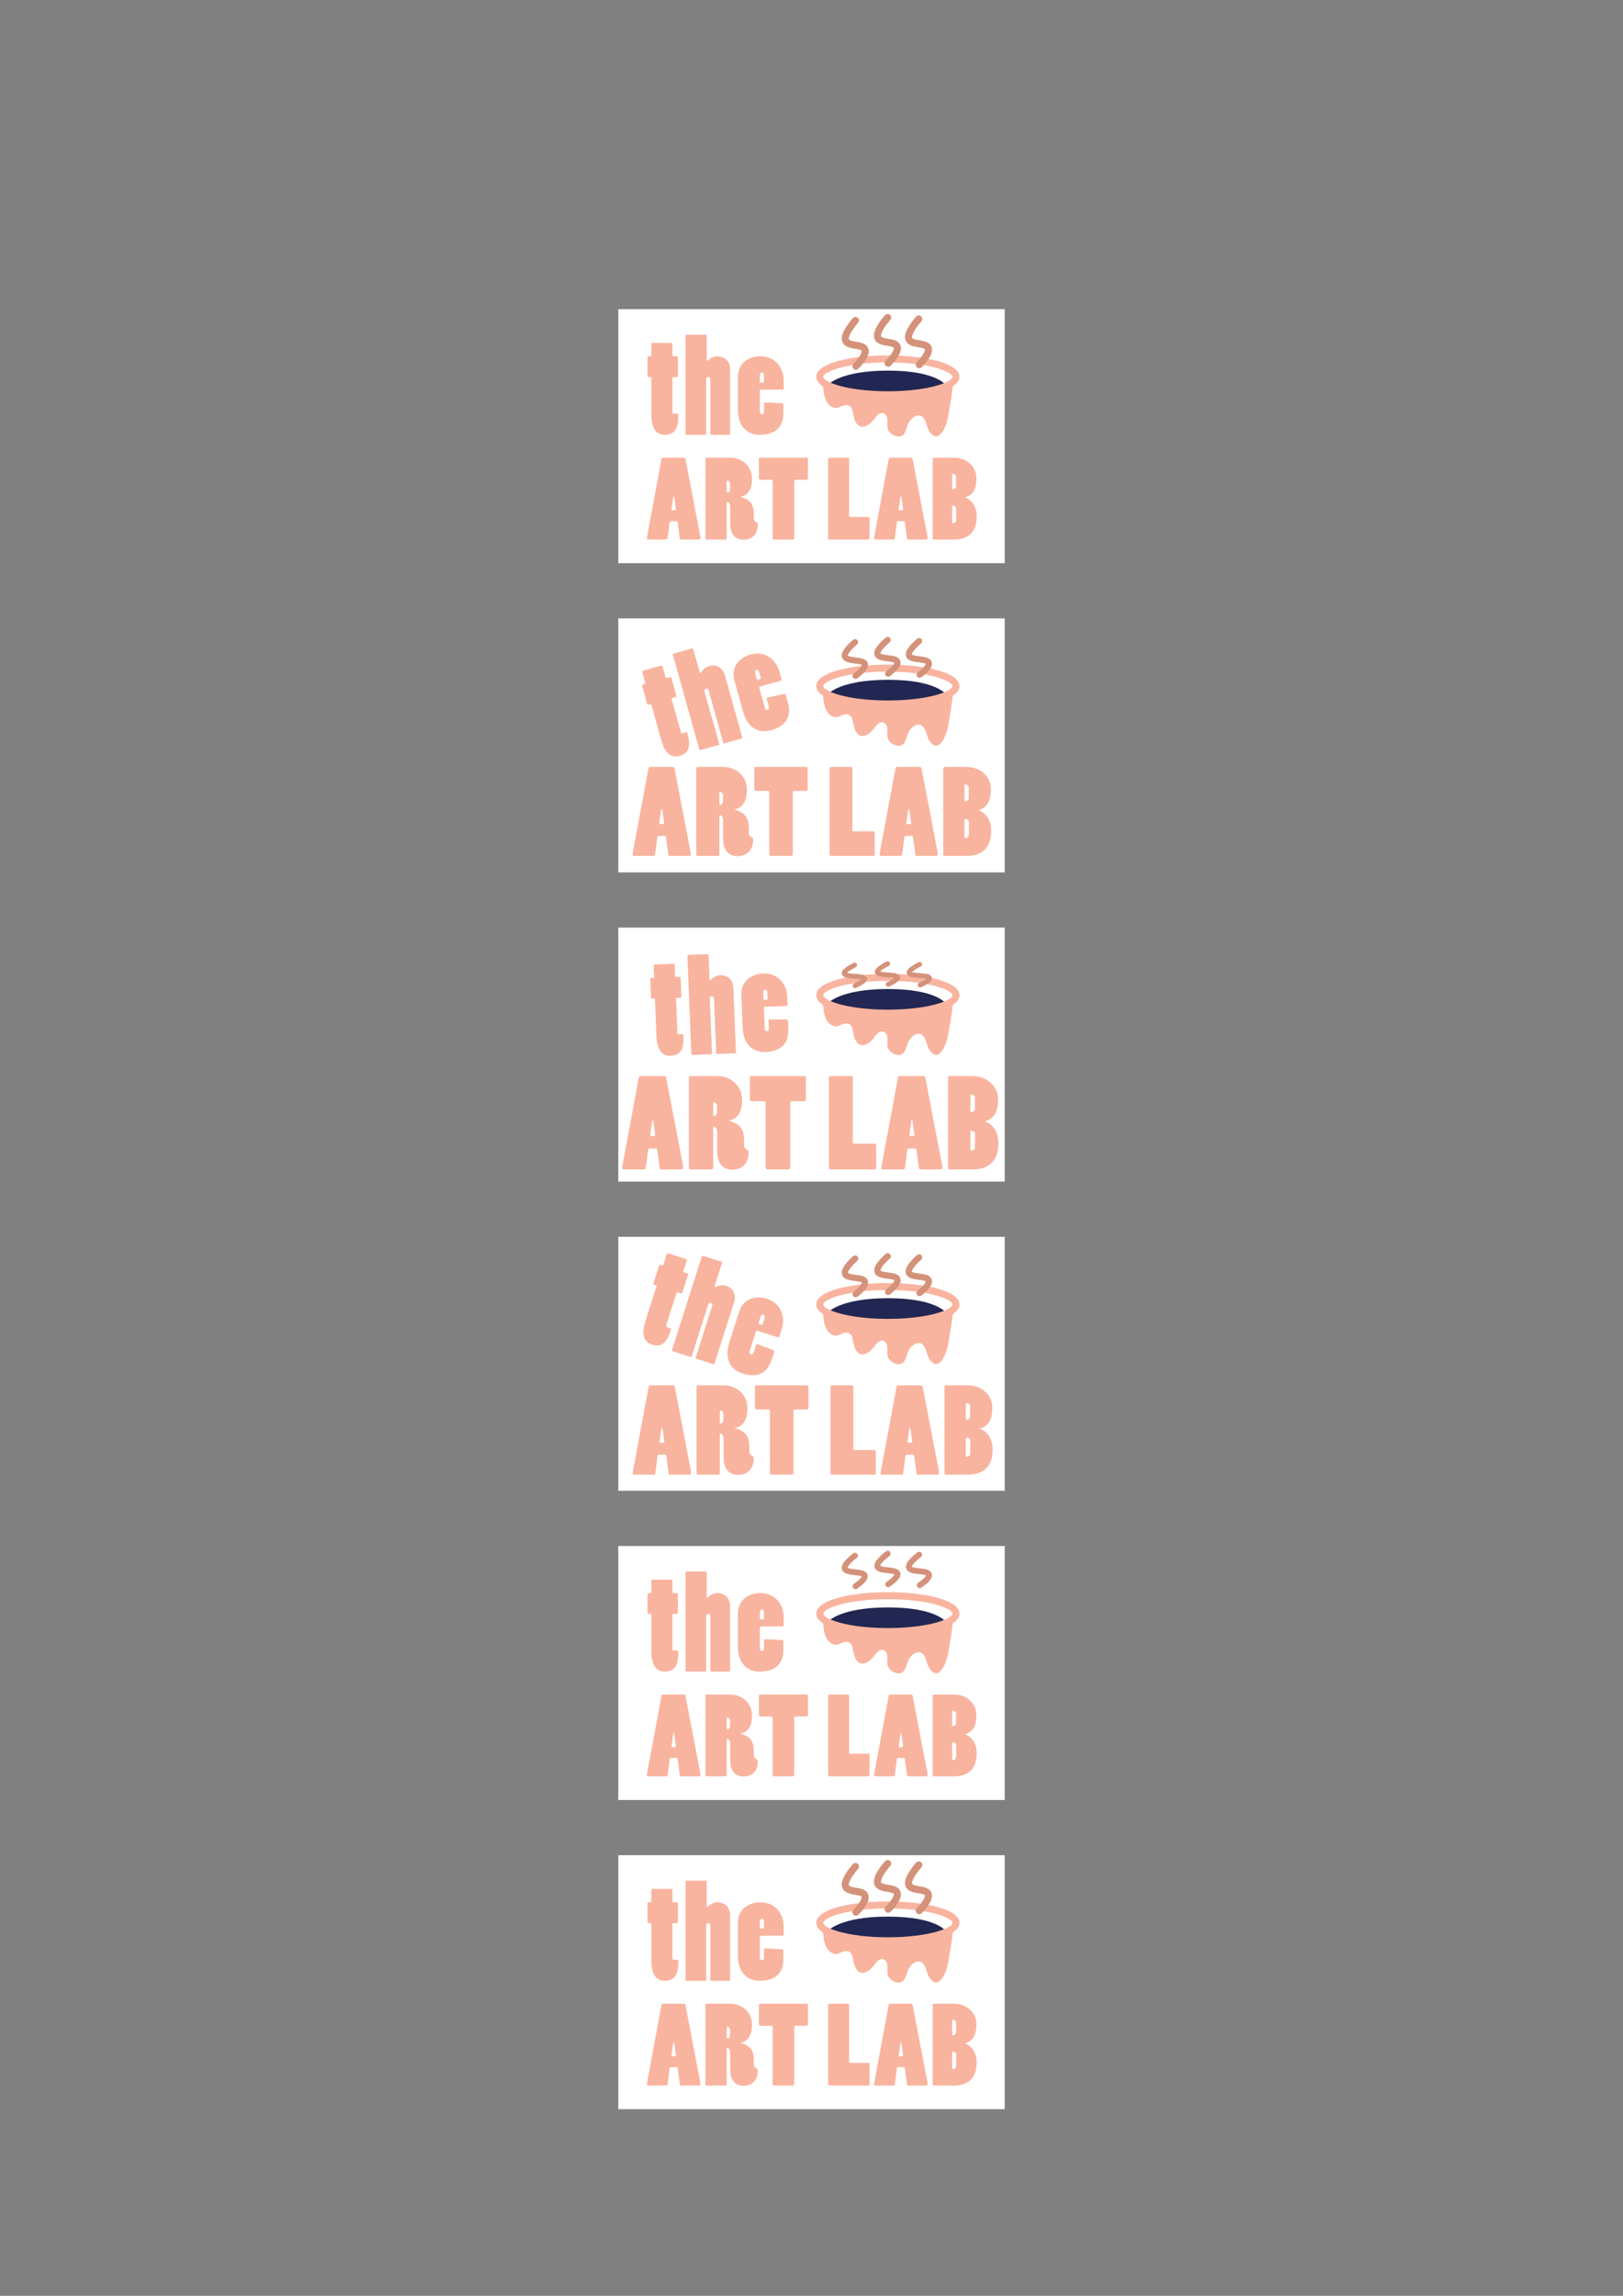 <?xml version="1.0" encoding="UTF-8" standalone="no"?>
<!-- Created with Inkscape (http://www.inkscape.org/) -->

<svg
   width="210mm"
   height="297mm"
   viewBox="0 0 210 297"
   version="1.1"
   id="svg656"
   inkscape:version="1.2.2 (b0a8486541, 2022-12-01)"
   sodipodi:docname="theartlab_ani.svg"
   xmlns:inkscape="http://www.inkscape.org/namespaces/inkscape"
   xmlns:sodipodi="http://sodipodi.sourceforge.net/DTD/sodipodi-0.dtd"
   xmlns="http://www.w3.org/2000/svg"
   xmlns:svg="http://www.w3.org/2000/svg">
  <rect x="0" y="0" width="210" height="297" fill="#808080" stroke="none"/>
  <sodipodi:namedview
     id="namedview658"
     pagecolor="#505050"
     bordercolor="#ffffff"
     borderopacity="1"
     inkscape:showpageshadow="0"
     inkscape:pageopacity="0"
     inkscape:pagecheckerboard="true"
     inkscape:deskcolor="#505050"
     inkscape:document-units="mm"
     showgrid="false"
     showborder="true"
     inkscape:zoom="0.70710678"
     inkscape:cx="250.3158"
     inkscape:cy="689.42911"
     inkscape:window-width="1720"
     inkscape:window-height="860"
     inkscape:window-x="100"
     inkscape:window-y="120"
     inkscape:window-maximized="1"
     inkscape:current-layer="layer1" />
  <defs
     id="defs653" />
  <g
     inkscape:label="Layer 1"
     inkscape:groupmode="layer"
     id="layer1">
    <rect
       style="fill:#ffffff;fill-opacity:1;stroke:none;stroke-width:0.685;stroke-dasharray:none;stroke-opacity:1"
       id="rect814"
       width="50"
       height="32.857"
       x="80"
       y="40"
       inkscape:export-filename="theartlab_ani_01.png"
       inkscape:export-xdpi="115.95654"
       inkscape:export-ydpi="115.95654" />
    <g
       id="g36"
       transform="matrix(0.504,0,0,-0.504,123.198,65.52)"
       inkscape:export-filename="theartlab_logo_h50.png"
       inkscape:export-xdpi="68.388542"
       inkscape:export-ydpi="68.388542">
      <path
         d="m 0,0 c 0,0.14 0.056,0.224 0.168,0.224 0.448,0 0.868,-0.281 0.868,-0.756 v -2.941 c 0,-0.475 -0.392,-0.811 -0.84,-0.811 C 0.056,-4.284 0,-4.2 0,-4.088 Z m 0,8.204 c 0,0.111 0.084,0.168 0.196,0.168 0.336,0 0.812,-0.225 0.812,-0.728 V 5.235 C 1.008,4.676 0.588,4.424 0.196,4.424 0.084,4.424 0,4.508 0,4.62 Z M -5.012,-8.177 c 0,-0.168 0.084,-0.307 0.28,-0.307 h 5.208 c 5.796,0 5.824,4.648 5.824,6.076 0,2.183 -1.176,4.059 -2.94,4.704 v 0.056 c 2.828,0.868 2.856,3.444 2.856,5.124 0,2.324 -2.072,5.04 -5.712,5.04 h -5.208 c -0.196,0 -0.308,-0.14 -0.308,-0.336 z m -7.587,7.448 c 0.028,-0.251 -0.056,-0.251 -0.952,-0.251 -0.14,0 -0.196,0.14 -0.168,0.28 l 0.364,2.66 c 0.056,0.448 0.112,0.644 0.196,0.644 0.084,0 0.14,-0.252 0.196,-0.644 z m -3.36,13.245 c -0.168,0 -0.308,-0.196 -0.336,-0.336 l -3.752,-20.189 c -0.056,-0.279 0.084,-0.475 0.336,-0.475 h 4.62 c 0.14,0 0.336,0.112 0.364,0.307 l 0.532,4.116 c 0.028,0.168 0.14,0.281 0.252,0.281 h 1.512 c 0.14,0 0.252,-0.084 0.28,-0.224 l 0.56,-4.2 c 0.028,-0.168 0.196,-0.28 0.364,-0.28 h 4.536 c 0.308,0 0.448,0.307 0.392,0.616 l -3.836,20.02 c -0.028,0.196 -0.168,0.364 -0.364,0.364 z M -26.291,-2.688 c -0.084,0 -0.168,0.084 -0.168,0.196 v 14.7 c 0,0.168 -0.112,0.308 -0.28,0.308 h -4.732 c -0.196,0 -0.364,-0.224 -0.364,-0.392 V -8.12 c 0,-0.196 0.14,-0.364 0.308,-0.364 h 10.024 c 0.168,0 0.308,0.139 0.308,0.307 v 5.209 c 0,0.14 -0.112,0.28 -0.308,0.28 z m -14.644,-5.796 c 0.224,0 0.392,0.168 0.392,0.364 V 6.468 c 0,0.252 0.14,0.391 0.336,0.391 h 2.8 c 0.224,0 0.392,0.168 0.392,0.393 v 4.928 c 0,0.224 -0.168,0.336 -0.364,0.336 h -11.984 c -0.168,0 -0.252,-0.112 -0.252,-0.28 V 7.252 c 0,-0.168 0.196,-0.393 0.364,-0.393 h 2.8 c 0.196,0 0.364,-0.139 0.364,-0.336 V -8.093 c 0,-0.223 0.196,-0.391 0.392,-0.391 z m -16.94,14.868 c 0,0.168 0.084,0.252 0.224,0.252 0.252,0 0.644,-0.365 0.644,-1.008 0,-1.288 0,-2.072 -0.672,-2.072 -0.14,0 -0.196,0.055 -0.196,0.252 z m -5.152,6.132 c -0.168,0 -0.308,-0.14 -0.308,-0.336 v -20.3 c 0,-0.225 0.14,-0.364 0.336,-0.364 h 4.788 c 0.196,0 0.336,0.168 0.336,0.336 v 8.96 c 0,0.196 0.028,0.335 0.196,0.335 0.308,0 0.7,-0.447 0.7,-1.343 v -4.312 c 0,-2.633 1.344,-4.033 3.36,-4.033 0.924,0 3.724,0.225 3.724,4.033 0,0.112 -0.112,0.308 -0.252,0.392 -0.616,0.252 -0.756,0.588 -0.756,0.924 0,2.856 0,4.675 -3.416,5.656 V 2.52 c 2.66,0.392 2.94,3.164 2.94,4.675 0,3.417 -2.94,5.321 -5.404,5.321 z m -7.895,-13.245 c 0.027,-0.251 -0.057,-0.251 -0.953,-0.251 -0.139,0 -0.195,0.14 -0.167,0.28 l 0.364,2.66 c 0.055,0.448 0.112,0.644 0.196,0.644 0.084,0 0.14,-0.252 0.195,-0.644 z m -3.36,13.245 c -0.168,0 -0.308,-0.196 -0.336,-0.336 l -3.753,-20.189 c -0.055,-0.279 0.084,-0.475 0.337,-0.475 h 4.619 c 0.141,0 0.336,0.112 0.365,0.307 l 0.531,4.116 c 0.029,0.168 0.141,0.281 0.252,0.281 h 1.513 c 0.14,0 0.252,-0.084 0.279,-0.224 l 0.56,-4.2 c 0.029,-0.168 0.197,-0.28 0.365,-0.28 h 4.536 c 0.307,0 0.448,0.307 0.391,0.616 l -3.835,20.02 c -0.028,0.196 -0.168,0.364 -0.364,0.364 z"
         style="fill:#f9b49f;fill-opacity:1;fill-rule:nonzero;stroke:none"
         id="path38" />
    </g>
    <g
       id="g44"
       transform="matrix(0.504,0,0,-0.504,107.082,49.83)">
      <path
         d="M 0,0 C 0,0 2.994,3.739 15.476,3.739 27.96,3.739 30.376,0 30.376,0 c 0,0 -3.715,-2.598 -14.72,-2.598 C 4.651,-2.598 0,0 0,0"
         style="fill:#212752;fill-opacity:1;fill-rule:nonzero;stroke:none"
         id="path46" />
    </g>
    <g
       id="g48"
       transform="matrix(0.504,0,0,-0.504,106.491,48.978)">
      <path
         d="m 0,0 c 0,-2.109 -0.099,-6.038 2.297,-7.284 1.497,-0.863 2.497,0.671 3.894,0.478 1.498,-0.192 1.399,-1.916 1.698,-2.971 0.799,-3.451 3.196,-3.259 5.194,-0.671 0.798,1.151 2.096,2.492 3.194,0.863 0.6,-0.958 -0.1,-2.683 0.5,-3.737 0.498,-0.958 2.097,-1.918 3.296,-1.438 1.298,0.48 1.298,2.396 1.896,3.354 0.5,1.054 1.898,2.396 3.196,1.821 1.298,-0.575 1.398,-2.874 2.096,-3.929 2.598,-3.93 4.595,1.821 4.894,3.929 0.4,2.684 0.998,5.463 1.198,8.147 C 23.168,-5.655 10.385,-4.793 0.099,-1.535"
         style="fill:#f9b49f;fill-opacity:1;fill-rule:nonzero;stroke:none"
         id="path50" />
    </g>
    <g
       id="g52"
       transform="matrix(0.504,0,0,-0.504,114.881,46.887)">
      <path
         d="m 0,0 c -10.729,0 -16.582,-2.443 -16.582,-3.7 0,-1.255 5.853,-3.7 16.582,-3.7 10.73,0 16.583,2.445 16.583,3.7 C 16.583,-2.443 10.73,0 0,0 m 0,-9.2 c -9.134,0 -18.382,1.889 -18.382,5.5 0,3.611 9.248,5.5 18.382,5.5 9.135,0 18.383,-1.889 18.383,-5.5 0,-3.611 -9.248,-5.5 -18.383,-5.5"
         style="fill:#f9b49f;fill-opacity:1;fill-rule:nonzero;stroke:none"
         id="path54" />
    </g>
    <path
       d="m 98.316,48.562 c 0,-0.254 0.119,-0.356 0.254,-0.356 0.271,0 0.288,0.119 0.288,1.202 0,0.085 -0.05,0.085 -0.44,0.085 -0.051,0 -0.102,-0.034 -0.102,-0.085 z m -2.845,4.471 c 0,1.93 1.033,3.217 2.845,3.217 1.558,0 3.048,-0.643 3.048,-2.811 v -1.084 c 0,-0.102 -0.068,-0.17 -0.169,-0.186 l -2.184,-0.118 c -0.102,0 -0.153,0.068 -0.153,0.135 v 1.033 c 0,0.254 -0.152,0.356 -0.271,0.356 -0.152,0 -0.271,-0.102 -0.271,-0.372 v -2.658 c 0,-0.085 0.034,-0.136 0.102,-0.136 h 2.828 c 0.085,0 0.152,-0.068 0.152,-0.153 v -1.033 c 0,-1.66 -1.1,-3.133 -3.014,-3.133 -1.372,0 -2.913,0.745 -2.913,2.743 z m -6.773,3.065 c 0,0.068 0.068,0.152 0.136,0.152 h 2.421 c 0.068,0 0.118,-0.068 0.118,-0.135 v -6.994 c 0,-0.254 0.136,-0.339 0.271,-0.339 0.136,0 0.271,0.085 0.271,0.339 v 7.011 c 0,0.068 0.05,0.118 0.118,0.118 h 2.337 c 0.05,0 0.101,-0.05 0.101,-0.101 v -8.314 c 0,-1.321 -0.914,-1.744 -1.625,-1.744 -0.491,0 -0.898,0.22 -1.185,0.491 -0.085,0.068 -0.153,0.102 -0.169,0.102 -0.017,0 -0.051,-0.034 -0.051,-0.153 v -3.082 c 0,-0.102 -0.051,-0.152 -0.169,-0.152 h -2.388 c -0.118,0 -0.186,0.05 -0.186,0.203 z m -4.42,-2.506 c 0,2.032 0.745,2.658 1.761,2.658 1.727,0 1.727,-1.676 1.727,-2.641 0,-0.101 -0.068,-0.101 -0.661,-0.101 -0.051,0 -0.101,-0.068 -0.101,-0.136 v -4.453 c 0,-0.136 0.068,-0.136 0.592,-0.136 0.068,0 0.119,-0.051 0.119,-0.118 v -2.455 c 0,-0.118 -0.051,-0.118 -0.576,-0.118 -0.085,0 -0.135,-0.051 -0.135,-0.153 v -1.422 c 0,-0.118 0,-0.153 -0.169,-0.153 h -2.439 c -0.068,0 -0.118,0.051 -0.118,0.119 v 1.49 c 0,0.119 -0.034,0.119 -0.423,0.119 -0.034,0 -0.068,0.05 -0.068,0.101 v 2.472 c 0,0.118 0.034,0.118 0.389,0.118 0.068,0 0.102,0.051 0.102,0.118 z"
       style="fill:#f9b49f;fill-opacity:1;fill-rule:nonzero;stroke:none;stroke-width:0.504"
       id="path42" />
    <path
       style="fill:none;fill-opacity:1;stroke:#d4927a;stroke-width:0.914;stroke-linecap:round;stroke-dasharray:none;stroke-opacity:1"
       d="m 110.691,41.458 c 0,0 -1.63,1.807 -1.277,2.612 0.353,0.805 2.184,0.394 2.492,1.133 0.308,0.738 -1.154,2.168 -1.154,2.168"
       id="path3409"
       sodipodi:nodetypes="czzc" />
    <path
       style="fill:none;fill-opacity:1;stroke:#d4927a;stroke-width:0.914;stroke-linecap:round;stroke-dasharray:none;stroke-opacity:1"
       d="m 114.857,41.075 c 0,0 -1.63,1.807 -1.277,2.612 0.353,0.805 2.184,0.394 2.492,1.133 0.308,0.738 -1.154,2.168 -1.154,2.168"
       id="path3409-3"
       sodipodi:nodetypes="czzc" />
    <path
       style="fill:none;fill-opacity:1;stroke:#d4927a;stroke-width:0.914;stroke-linecap:round;stroke-dasharray:none;stroke-opacity:1"
       d="m 118.879,41.262 c 0,0 -1.63,1.807 -1.277,2.612 0.353,0.805 2.184,0.394 2.492,1.133 0.308,0.738 -1.154,2.168 -1.154,2.168"
       id="path3409-3-0"
       sodipodi:nodetypes="czzc" />
    <rect
       style="fill:#ffffff;fill-opacity:1;stroke:none;stroke-width:0.685;stroke-dasharray:none;stroke-opacity:1"
       id="rect814-7"
       width="50"
       height="32.857"
       x="80"
       y="80"
       inkscape:export-filename="theartlab_ani_02.png"
       inkscape:export-xdpi="115.95652"
       inkscape:export-ydpi="115.95652" />
    <g
       id="g36-8"
       transform="matrix(0.548,0,0,-0.548,124.794,106.074)"
       inkscape:export-filename="theartlab_logo_h50.png"
       inkscape:export-xdpi="68.388542"
       inkscape:export-ydpi="68.388542">
      <path
         d="m 0,0 c 0,0.14 0.056,0.224 0.168,0.224 0.448,0 0.868,-0.281 0.868,-0.756 v -2.941 c 0,-0.475 -0.392,-0.811 -0.84,-0.811 C 0.056,-4.284 0,-4.2 0,-4.088 Z m 0,8.204 c 0,0.111 0.084,0.168 0.196,0.168 0.336,0 0.812,-0.225 0.812,-0.728 V 5.235 C 1.008,4.676 0.588,4.424 0.196,4.424 0.084,4.424 0,4.508 0,4.62 Z M -5.012,-8.177 c 0,-0.168 0.084,-0.307 0.28,-0.307 h 5.208 c 5.796,0 5.824,4.648 5.824,6.076 0,2.183 -1.176,4.059 -2.94,4.704 v 0.056 c 2.828,0.868 2.856,3.444 2.856,5.124 0,2.324 -2.072,5.04 -5.712,5.04 h -5.208 c -0.196,0 -0.308,-0.14 -0.308,-0.336 z m -7.587,7.448 c 0.028,-0.251 -0.056,-0.251 -0.952,-0.251 -0.14,0 -0.196,0.14 -0.168,0.28 l 0.364,2.66 c 0.056,0.448 0.112,0.644 0.196,0.644 0.084,0 0.14,-0.252 0.196,-0.644 z m -3.36,13.245 c -0.168,0 -0.308,-0.196 -0.336,-0.336 l -3.752,-20.189 c -0.056,-0.279 0.084,-0.475 0.336,-0.475 h 4.62 c 0.14,0 0.336,0.112 0.364,0.307 l 0.532,4.116 c 0.028,0.168 0.14,0.281 0.252,0.281 h 1.512 c 0.14,0 0.252,-0.084 0.28,-0.224 l 0.56,-4.2 c 0.028,-0.168 0.196,-0.28 0.364,-0.28 h 4.536 c 0.308,0 0.448,0.307 0.392,0.616 l -3.836,20.02 c -0.028,0.196 -0.168,0.364 -0.364,0.364 z M -26.291,-2.688 c -0.084,0 -0.168,0.084 -0.168,0.196 v 14.7 c 0,0.168 -0.112,0.308 -0.28,0.308 h -4.732 c -0.196,0 -0.364,-0.224 -0.364,-0.392 V -8.12 c 0,-0.196 0.14,-0.364 0.308,-0.364 h 10.024 c 0.168,0 0.308,0.139 0.308,0.307 v 5.209 c 0,0.14 -0.112,0.28 -0.308,0.28 z m -14.644,-5.796 c 0.224,0 0.392,0.168 0.392,0.364 V 6.468 c 0,0.252 0.14,0.391 0.336,0.391 h 2.8 c 0.224,0 0.392,0.168 0.392,0.393 v 4.928 c 0,0.224 -0.168,0.336 -0.364,0.336 h -11.984 c -0.168,0 -0.252,-0.112 -0.252,-0.28 V 7.252 c 0,-0.168 0.196,-0.393 0.364,-0.393 h 2.8 c 0.196,0 0.364,-0.139 0.364,-0.336 V -8.093 c 0,-0.223 0.196,-0.391 0.392,-0.391 z m -16.94,14.868 c 0,0.168 0.084,0.252 0.224,0.252 0.252,0 0.644,-0.365 0.644,-1.008 0,-1.288 0,-2.072 -0.672,-2.072 -0.14,0 -0.196,0.055 -0.196,0.252 z m -5.152,6.132 c -0.168,0 -0.308,-0.14 -0.308,-0.336 v -20.3 c 0,-0.225 0.14,-0.364 0.336,-0.364 h 4.788 c 0.196,0 0.336,0.168 0.336,0.336 v 8.96 c 0,0.196 0.028,0.335 0.196,0.335 0.308,0 0.7,-0.447 0.7,-1.343 v -4.312 c 0,-2.633 1.344,-4.033 3.36,-4.033 0.924,0 3.724,0.225 3.724,4.033 0,0.112 -0.112,0.308 -0.252,0.392 -0.616,0.252 -0.756,0.588 -0.756,0.924 0,2.856 0,4.675 -3.416,5.656 V 2.52 c 2.66,0.392 2.94,3.164 2.94,4.675 0,3.417 -2.94,5.321 -5.404,5.321 z m -7.895,-13.245 c 0.027,-0.251 -0.057,-0.251 -0.953,-0.251 -0.139,0 -0.195,0.14 -0.167,0.28 l 0.364,2.66 c 0.055,0.448 0.112,0.644 0.196,0.644 0.084,0 0.14,-0.252 0.195,-0.644 z m -3.36,13.245 c -0.168,0 -0.308,-0.196 -0.336,-0.336 l -3.753,-20.189 c -0.055,-0.279 0.084,-0.475 0.337,-0.475 h 4.619 c 0.141,0 0.336,0.112 0.365,0.307 l 0.531,4.116 c 0.029,0.168 0.141,0.281 0.252,0.281 h 1.513 c 0.14,0 0.252,-0.084 0.279,-0.224 l 0.56,-4.2 c 0.029,-0.168 0.197,-0.28 0.365,-0.28 h 4.536 c 0.307,0 0.448,0.307 0.391,0.616 l -3.835,20.02 c -0.028,0.196 -0.168,0.364 -0.364,0.364 z"
         style="fill:#f9b49f;fill-opacity:1;fill-rule:nonzero;stroke:none"
         id="path38-6" />
    </g>
    <g
       id="g44-8"
       transform="matrix(0.504,0,0,-0.504,107.082,89.83)">
      <path
         d="M 0,0 C 0,0 2.994,3.739 15.476,3.739 27.96,3.739 30.376,0 30.376,0 c 0,0 -3.715,-2.598 -14.72,-2.598 C 4.651,-2.598 0,0 0,0"
         style="fill:#212752;fill-opacity:1;fill-rule:nonzero;stroke:none"
         id="path46-8" />
    </g>
    <g
       id="g48-4"
       transform="matrix(0.504,0,0,-0.504,106.491,88.978)">
      <path
         d="m 0,0 c 0,-2.109 -0.099,-6.038 2.297,-7.284 1.497,-0.863 2.497,0.671 3.894,0.478 1.498,-0.192 1.399,-1.916 1.698,-2.971 0.799,-3.451 3.196,-3.259 5.194,-0.671 0.798,1.151 2.096,2.492 3.194,0.863 0.6,-0.958 -0.1,-2.683 0.5,-3.737 0.498,-0.958 2.097,-1.918 3.296,-1.438 1.298,0.48 1.298,2.396 1.896,3.354 0.5,1.054 1.898,2.396 3.196,1.821 1.298,-0.575 1.398,-2.874 2.096,-3.929 2.598,-3.93 4.595,1.821 4.894,3.929 0.4,2.684 0.998,5.463 1.198,8.147 C 23.168,-5.655 10.385,-4.793 0.099,-1.535"
         style="fill:#f9b49f;fill-opacity:1;fill-rule:nonzero;stroke:none"
         id="path50-3" />
    </g>
    <g
       id="g52-1"
       transform="matrix(0.504,0,0,-0.504,114.881,86.887)">
      <path
         d="m 0,0 c -10.729,0 -16.582,-2.443 -16.582,-3.7 0,-1.255 5.853,-3.7 16.582,-3.7 10.73,0 16.583,2.445 16.583,3.7 C 16.583,-2.443 10.73,0 0,0 m 0,-9.2 c -9.134,0 -18.382,1.889 -18.382,5.5 0,3.611 9.248,5.5 18.382,5.5 9.135,0 18.383,-1.889 18.383,-5.5 0,-3.611 -9.248,-5.5 -18.383,-5.5"
         style="fill:#f9b49f;fill-opacity:1;fill-rule:nonzero;stroke:none"
         id="path54-4" />
    </g>
    <path
       d="m 97.705,87.07 c -0.068,-0.245 0.019,-0.375 0.149,-0.411 0.261,-0.073 0.309,0.037 0.601,1.08 0.023,0.082 -0.026,0.095 -0.401,0.2 -0.049,0.014 -0.107,-0.005 -0.121,-0.054 z m -1.535,5.072 c 0.52,1.859 1.862,2.819 3.607,2.331 1.501,-0.42 2.762,-1.441 2.178,-3.528 l -0.292,-1.043 c -0.027,-0.098 -0.111,-0.145 -0.213,-0.134 l -2.135,0.475 c -0.098,0.027 -0.129,0.106 -0.111,0.171 l 0.278,0.995 c 0.068,0.245 -0.051,0.384 -0.165,0.416 -0.147,0.041 -0.289,-0.025 -0.361,-0.286 l -0.716,-2.56 c -0.023,-0.082 -0.004,-0.14 0.061,-0.158 l 2.723,-0.762 c 0.082,-0.023 0.128,-0.106 0.105,-0.188 l -0.278,-0.994 c -0.447,-1.598 -1.904,-2.72 -3.746,-2.205 -1.321,0.37 -2.604,1.502 -2.066,3.427 z m -5.696,4.776 c 0.018,0.065 0.106,0.128 0.172,0.11 l 2.331,-0.652 c 0.065,-0.018 0.096,-0.097 0.078,-0.162 l -1.885,-6.735 c -0.068,-0.245 0.039,-0.363 0.17,-0.399 0.131,-0.037 0.284,0.009 0.352,0.253 l 1.889,6.751 c 0.018,0.065 0.08,0.1 0.146,0.082 l 2.25,-0.63 c 0.049,-0.014 0.084,-0.076 0.07,-0.125 l -2.24,-8.006 c -0.356,-1.272 -1.35,-1.433 -2.035,-1.242 -0.473,0.132 -0.805,0.453 -1.009,0.792 -0.063,0.088 -0.12,0.139 -0.136,0.144 -0.016,0.005 -0.058,-0.019 -0.09,-0.133 l -0.83,-2.968 c -0.027,-0.098 -0.09,-0.133 -0.204,-0.101 l -2.299,0.643 c -0.114,0.032 -0.165,0.099 -0.124,0.246 z m -4.932,-1.222 c 0.548,1.957 1.434,2.359 2.413,2.085 1.663,-0.465 1.211,-2.08 0.951,-3.009 -0.027,-0.098 -0.093,-0.079 -0.664,0.081 -0.049,0.014 -0.116,-0.038 -0.134,-0.104 l -1.2,-4.288 c -0.037,-0.131 0.028,-0.149 0.534,-0.29 0.065,-0.018 0.101,-0.081 0.083,-0.146 l -0.662,-2.364 c -0.032,-0.114 -0.081,-0.1 -0.587,0.041 -0.082,0.023 -0.144,-0.013 -0.171,-0.111 l -0.383,-1.37 c -0.032,-0.114 -0.041,-0.147 -0.204,-0.101 l -2.348,0.657 c -0.065,0.018 -0.1,0.081 -0.082,0.147 l 0.401,1.435 c 0.032,0.115 -4.84e-4,0.124 -0.376,0.229 -0.033,0.009 -0.051,0.067 -0.038,0.116 l 0.666,2.381 c 0.032,0.114 0.064,0.105 0.407,0.009 0.065,-0.018 0.112,0.022 0.13,0.087 z"
       style="fill:#f9b49f;fill-opacity:1;fill-rule:nonzero;stroke:none;stroke-width:0.504"
       id="path42-9" />
    <path
       style="fill:none;fill-opacity:1;stroke:#d4927a;stroke-width:0.79;stroke-linecap:round;stroke-dasharray:none;stroke-opacity:1"
       d="m 110.644,83.072 c 0,0 -1.649,1.333 -1.292,1.927 0.357,0.594 2.209,0.291 2.521,0.835 0.312,0.545 -1.167,1.599 -1.167,1.599"
       id="path3409-2"
       sodipodi:nodetypes="czzc" />
    <path
       style="fill:none;fill-opacity:1;stroke:#d4927a;stroke-width:0.79;stroke-linecap:round;stroke-dasharray:none;stroke-opacity:1"
       d="m 114.858,82.79 c 0,0 -1.649,1.333 -1.292,1.927 0.357,0.594 2.209,0.291 2.521,0.835 0.312,0.545 -1.167,1.599 -1.167,1.599"
       id="path3409-3-06"
       sodipodi:nodetypes="czzc" />
    <path
       style="fill:none;fill-opacity:1;stroke:#d4927a;stroke-width:0.79;stroke-linecap:round;stroke-dasharray:none;stroke-opacity:1"
       d="m 118.927,82.928 c 0,0 -1.649,1.333 -1.292,1.927 0.357,0.594 2.209,0.291 2.521,0.835 0.312,0.545 -1.167,1.599 -1.167,1.599"
       id="path3409-3-0-8"
       sodipodi:nodetypes="czzc" />
    <rect
       style="fill:#ffffff;fill-opacity:1;stroke:none;stroke-width:0.685;stroke-dasharray:none;stroke-opacity:1"
       id="rect814-9"
       width="50"
       height="32.857"
       x="80"
       y="120"
       inkscape:export-filename="theartlab_ani_03.png"
       inkscape:export-xdpi="115.95652"
       inkscape:export-ydpi="115.95652" />
    <g
       id="g36-2"
       transform="matrix(0.575,0,0,-0.575,125.559,146.405)"
       inkscape:export-filename="theartlab_logo_h50.png"
       inkscape:export-xdpi="68.388542"
       inkscape:export-ydpi="68.388542">
      <path
         d="m 0,0 c 0,0.14 0.056,0.224 0.168,0.224 0.448,0 0.868,-0.281 0.868,-0.756 v -2.941 c 0,-0.475 -0.392,-0.811 -0.84,-0.811 C 0.056,-4.284 0,-4.2 0,-4.088 Z m 0,8.204 c 0,0.111 0.084,0.168 0.196,0.168 0.336,0 0.812,-0.225 0.812,-0.728 V 5.235 C 1.008,4.676 0.588,4.424 0.196,4.424 0.084,4.424 0,4.508 0,4.62 Z M -5.012,-8.177 c 0,-0.168 0.084,-0.307 0.28,-0.307 h 5.208 c 5.796,0 5.824,4.648 5.824,6.076 0,2.183 -1.176,4.059 -2.94,4.704 v 0.056 c 2.828,0.868 2.856,3.444 2.856,5.124 0,2.324 -2.072,5.04 -5.712,5.04 h -5.208 c -0.196,0 -0.308,-0.14 -0.308,-0.336 z m -7.587,7.448 c 0.028,-0.251 -0.056,-0.251 -0.952,-0.251 -0.14,0 -0.196,0.14 -0.168,0.28 l 0.364,2.66 c 0.056,0.448 0.112,0.644 0.196,0.644 0.084,0 0.14,-0.252 0.196,-0.644 z m -3.36,13.245 c -0.168,0 -0.308,-0.196 -0.336,-0.336 l -3.752,-20.189 c -0.056,-0.279 0.084,-0.475 0.336,-0.475 h 4.62 c 0.14,0 0.336,0.112 0.364,0.307 l 0.532,4.116 c 0.028,0.168 0.14,0.281 0.252,0.281 h 1.512 c 0.14,0 0.252,-0.084 0.28,-0.224 l 0.56,-4.2 c 0.028,-0.168 0.196,-0.28 0.364,-0.28 h 4.536 c 0.308,0 0.448,0.307 0.392,0.616 l -3.836,20.02 c -0.028,0.196 -0.168,0.364 -0.364,0.364 z M -26.291,-2.688 c -0.084,0 -0.168,0.084 -0.168,0.196 v 14.7 c 0,0.168 -0.112,0.308 -0.28,0.308 h -4.732 c -0.196,0 -0.364,-0.224 -0.364,-0.392 V -8.12 c 0,-0.196 0.14,-0.364 0.308,-0.364 h 10.024 c 0.168,0 0.308,0.139 0.308,0.307 v 5.209 c 0,0.14 -0.112,0.28 -0.308,0.28 z m -14.644,-5.796 c 0.224,0 0.392,0.168 0.392,0.364 V 6.468 c 0,0.252 0.14,0.391 0.336,0.391 h 2.8 c 0.224,0 0.392,0.168 0.392,0.393 v 4.928 c 0,0.224 -0.168,0.336 -0.364,0.336 h -11.984 c -0.168,0 -0.252,-0.112 -0.252,-0.28 V 7.252 c 0,-0.168 0.196,-0.393 0.364,-0.393 h 2.8 c 0.196,0 0.364,-0.139 0.364,-0.336 V -8.093 c 0,-0.223 0.196,-0.391 0.392,-0.391 z m -16.94,14.868 c 0,0.168 0.084,0.252 0.224,0.252 0.252,0 0.644,-0.365 0.644,-1.008 0,-1.288 0,-2.072 -0.672,-2.072 -0.14,0 -0.196,0.055 -0.196,0.252 z m -5.152,6.132 c -0.168,0 -0.308,-0.14 -0.308,-0.336 v -20.3 c 0,-0.225 0.14,-0.364 0.336,-0.364 h 4.788 c 0.196,0 0.336,0.168 0.336,0.336 v 8.96 c 0,0.196 0.028,0.335 0.196,0.335 0.308,0 0.7,-0.447 0.7,-1.343 v -4.312 c 0,-2.633 1.344,-4.033 3.36,-4.033 0.924,0 3.724,0.225 3.724,4.033 0,0.112 -0.112,0.308 -0.252,0.392 -0.616,0.252 -0.756,0.588 -0.756,0.924 0,2.856 0,4.675 -3.416,5.656 V 2.52 c 2.66,0.392 2.94,3.164 2.94,4.675 0,3.417 -2.94,5.321 -5.404,5.321 z m -7.895,-13.245 c 0.027,-0.251 -0.057,-0.251 -0.953,-0.251 -0.139,0 -0.195,0.14 -0.167,0.28 l 0.364,2.66 c 0.055,0.448 0.112,0.644 0.196,0.644 0.084,0 0.14,-0.252 0.195,-0.644 z m -3.36,13.245 c -0.168,0 -0.308,-0.196 -0.336,-0.336 l -3.753,-20.189 c -0.055,-0.279 0.084,-0.475 0.337,-0.475 h 4.619 c 0.141,0 0.336,0.112 0.365,0.307 l 0.531,4.116 c 0.029,0.168 0.141,0.281 0.252,0.281 h 1.513 c 0.14,0 0.252,-0.084 0.279,-0.224 l 0.56,-4.2 c 0.029,-0.168 0.197,-0.28 0.365,-0.28 h 4.536 c 0.307,0 0.448,0.307 0.391,0.616 l -3.835,20.02 c -0.028,0.196 -0.168,0.364 -0.364,0.364 z"
         style="fill:#f9b49f;fill-opacity:1;fill-rule:nonzero;stroke:none"
         id="path38-66" />
    </g>
    <g
       id="g44-4"
       transform="matrix(0.504,0,0,-0.504,107.082,129.83)">
      <path
         d="M 0,0 C 0,0 2.994,3.739 15.476,3.739 27.96,3.739 30.376,0 30.376,0 c 0,0 -3.715,-2.598 -14.72,-2.598 C 4.651,-2.598 0,0 0,0"
         style="fill:#212752;fill-opacity:1;fill-rule:nonzero;stroke:none"
         id="path46-9" />
    </g>
    <g
       id="g48-5"
       transform="matrix(0.504,0,0,-0.504,106.491,128.978)">
      <path
         d="m 0,0 c 0,-2.109 -0.099,-6.038 2.297,-7.284 1.497,-0.863 2.497,0.671 3.894,0.478 1.498,-0.192 1.399,-1.916 1.698,-2.971 0.799,-3.451 3.196,-3.259 5.194,-0.671 0.798,1.151 2.096,2.492 3.194,0.863 0.6,-0.958 -0.1,-2.683 0.5,-3.737 0.498,-0.958 2.097,-1.918 3.296,-1.438 1.298,0.48 1.298,2.396 1.896,3.354 0.5,1.054 1.898,2.396 3.196,1.821 1.298,-0.575 1.398,-2.874 2.096,-3.929 2.598,-3.93 4.595,1.821 4.894,3.929 0.4,2.684 0.998,5.463 1.198,8.147 C 23.168,-5.655 10.385,-4.793 0.099,-1.535"
         style="fill:#f9b49f;fill-opacity:1;fill-rule:nonzero;stroke:none"
         id="path50-0" />
    </g>
    <g
       id="g52-4"
       transform="matrix(0.504,0,0,-0.504,114.881,126.887)">
      <path
         d="m 0,0 c -10.729,0 -16.582,-2.443 -16.582,-3.7 0,-1.255 5.853,-3.7 16.582,-3.7 10.73,0 16.583,2.445 16.583,3.7 C 16.583,-2.443 10.73,0 0,0 m 0,-9.2 c -9.134,0 -18.382,1.889 -18.382,5.5 0,3.611 9.248,5.5 18.382,5.5 9.135,0 18.383,-1.889 18.383,-5.5 0,-3.611 -9.248,-5.5 -18.383,-5.5"
         style="fill:#f9b49f;fill-opacity:1;fill-rule:nonzero;stroke:none"
         id="path54-8" />
    </g>
    <path
       d="m 98.758,128.412 c -0.01,-0.254 0.105,-0.36 0.24,-0.366 0.271,-0.011 0.292,0.108 0.336,1.19 0.003,0.085 -0.047,0.087 -0.436,0.102 -0.051,0.002 -0.103,-0.03 -0.105,-0.081 z m -2.663,4.581 c 0.077,1.929 1.161,3.173 2.972,3.1 1.557,-0.063 3.02,-0.765 2.933,-2.931 l -0.043,-1.083 c -0.004,-0.102 -0.074,-0.167 -0.177,-0.18 l -2.187,-0.031 c -0.102,0.004 -0.15,0.074 -0.147,0.141 l 0.041,1.032 c 0.01,0.254 -0.138,0.362 -0.256,0.366 -0.152,0.006 -0.275,-0.091 -0.286,-0.361 l -0.107,-2.656 c -0.003,-0.085 0.029,-0.137 0.096,-0.14 l 2.825,-0.114 c 0.085,-0.003 0.149,-0.074 0.146,-0.159 l -0.041,-1.032 c -0.067,-1.658 -1.225,-3.086 -3.137,-3.009 -1.371,0.055 -2.881,0.861 -2.8,2.858 z m -6.644,3.334 c 0.003,0.068 0.074,0.149 0.142,0.147 l 2.419,-0.097 c 0.068,-0.003 0.116,-0.072 0.113,-0.14 l -0.281,-6.988 c -0.01,-0.254 0.122,-0.344 0.257,-0.349 0.135,-0.005 0.274,0.074 0.285,0.328 l 0.281,7.005 c 0.003,0.068 0.055,0.116 0.123,0.113 l 2.335,-0.094 c 0.05,-0.002 0.099,-0.054 0.097,-0.105 l -0.334,-8.307 c -0.053,-1.32 -0.983,-1.706 -1.694,-1.678 -0.491,0.02 -0.888,0.256 -1.165,0.538 -0.082,0.071 -0.148,0.108 -0.165,0.109 -0.017,9.2e-4 -0.052,-0.032 -0.057,-0.151 l -0.124,-3.079 c -0.004,-0.102 -0.057,-0.15 -0.175,-0.145 l -2.386,0.096 c -0.118,0.005 -0.184,0.058 -0.178,0.21 z m -4.517,-2.327 c 0.082,2.03 0.851,2.626 1.867,2.586 1.726,-0.069 1.658,-1.744 1.62,-2.708 -0.004,-0.101 -0.072,-0.099 -0.664,-0.075 -0.051,0.002 -0.104,-0.064 -0.107,-0.132 l -0.179,-4.449 c -0.005,-0.135 0.062,-0.138 0.586,-0.159 0.068,-0.003 0.117,-0.056 0.114,-0.123 l -0.099,-2.453 c -0.005,-0.118 -0.056,-0.116 -0.58,-0.095 -0.085,0.003 -0.137,-0.045 -0.141,-0.147 l -0.057,-1.421 c -0.005,-0.118 -0.006,-0.153 -0.175,-0.146 l -2.437,0.098 c -0.067,0.003 -0.116,0.056 -0.114,0.124 l 0.06,1.489 c 0.005,0.119 -0.029,0.12 -0.418,0.136 -0.034,0.001 -0.065,0.053 -0.063,0.104 l 0.099,2.47 c 0.005,0.118 0.039,0.117 0.394,0.103 0.068,-0.003 0.104,0.047 0.106,0.114 z"
       style="fill:#f9b49f;fill-opacity:1;fill-rule:nonzero;stroke:none;stroke-width:0.504"
       id="path42-7" />
    <path
       style="fill:none;fill-opacity:1;stroke:#d4927a;stroke-width:0.623;stroke-linecap:round;stroke-dasharray:none;stroke-opacity:1"
       d="m 110.581,124.845 c 0,0 -1.674,0.817 -1.312,1.18 0.362,0.364 2.243,0.178 2.559,0.512 0.316,0.334 -1.185,0.98 -1.185,0.98"
       id="path3409-1"
       sodipodi:nodetypes="czzc" />
    <path
       style="fill:none;fill-opacity:1;stroke:#d4927a;stroke-width:0.623;stroke-linecap:round;stroke-dasharray:none;stroke-opacity:1"
       d="m 114.86,124.671 c 0,0 -1.674,0.817 -1.312,1.18 0.362,0.364 2.243,0.178 2.559,0.512 0.316,0.334 -1.185,0.98 -1.185,0.98"
       id="path3409-3-7"
       sodipodi:nodetypes="czzc" />
    <path
       style="fill:none;fill-opacity:1;stroke:#d4927a;stroke-width:0.623;stroke-linecap:round;stroke-dasharray:none;stroke-opacity:1"
       d="m 118.991,124.756 c 0,0 -1.674,0.817 -1.312,1.18 0.362,0.364 2.243,0.178 2.559,0.512 0.317,0.334 -1.185,0.98 -1.185,0.98"
       id="path3409-3-0-2"
       sodipodi:nodetypes="czzc" />
    <rect
       style="fill:#ffffff;fill-opacity:1;stroke:none;stroke-width:0.685;stroke-dasharray:none;stroke-opacity:1"
       id="rect814-7-7"
       width="50"
       height="32.857"
       x="80"
       y="160"
       inkscape:export-filename="theartlab_ani_04.png"
       inkscape:export-xdpi="38.652184"
       inkscape:export-ydpi="38.652184" />
    <g
       id="g36-8-2"
       transform="matrix(0.55,0,0,-0.55,124.967,186.102)"
       inkscape:export-filename="theartlab_ani_04.png"
       inkscape:export-xdpi="132.7998"
       inkscape:export-ydpi="132.7998">
      <path
         d="m 0,0 c 0,0.14 0.056,0.224 0.168,0.224 0.448,0 0.868,-0.281 0.868,-0.756 v -2.941 c 0,-0.475 -0.392,-0.811 -0.84,-0.811 C 0.056,-4.284 0,-4.2 0,-4.088 Z m 0,8.204 c 0,0.111 0.084,0.168 0.196,0.168 0.336,0 0.812,-0.225 0.812,-0.728 V 5.235 C 1.008,4.676 0.588,4.424 0.196,4.424 0.084,4.424 0,4.508 0,4.62 Z M -5.012,-8.177 c 0,-0.168 0.084,-0.307 0.28,-0.307 h 5.208 c 5.796,0 5.824,4.648 5.824,6.076 0,2.183 -1.176,4.059 -2.94,4.704 v 0.056 c 2.828,0.868 2.856,3.444 2.856,5.124 0,2.324 -2.072,5.04 -5.712,5.04 h -5.208 c -0.196,0 -0.308,-0.14 -0.308,-0.336 z m -7.587,7.448 c 0.028,-0.251 -0.056,-0.251 -0.952,-0.251 -0.14,0 -0.196,0.14 -0.168,0.28 l 0.364,2.66 c 0.056,0.448 0.112,0.644 0.196,0.644 0.084,0 0.14,-0.252 0.196,-0.644 z m -3.36,13.245 c -0.168,0 -0.308,-0.196 -0.336,-0.336 l -3.752,-20.189 c -0.056,-0.279 0.084,-0.475 0.336,-0.475 h 4.62 c 0.14,0 0.336,0.112 0.364,0.307 l 0.532,4.116 c 0.028,0.168 0.14,0.281 0.252,0.281 h 1.512 c 0.14,0 0.252,-0.084 0.28,-0.224 l 0.56,-4.2 c 0.028,-0.168 0.196,-0.28 0.364,-0.28 h 4.536 c 0.308,0 0.448,0.307 0.392,0.616 l -3.836,20.02 c -0.028,0.196 -0.168,0.364 -0.364,0.364 z M -26.291,-2.688 c -0.084,0 -0.168,0.084 -0.168,0.196 v 14.7 c 0,0.168 -0.112,0.308 -0.28,0.308 h -4.732 c -0.196,0 -0.364,-0.224 -0.364,-0.392 V -8.12 c 0,-0.196 0.14,-0.364 0.308,-0.364 h 10.024 c 0.168,0 0.308,0.139 0.308,0.307 v 5.209 c 0,0.14 -0.112,0.28 -0.308,0.28 z m -14.644,-5.796 c 0.224,0 0.392,0.168 0.392,0.364 V 6.468 c 0,0.252 0.14,0.391 0.336,0.391 h 2.8 c 0.224,0 0.392,0.168 0.392,0.393 v 4.928 c 0,0.224 -0.168,0.336 -0.364,0.336 h -11.984 c -0.168,0 -0.252,-0.112 -0.252,-0.28 V 7.252 c 0,-0.168 0.196,-0.393 0.364,-0.393 h 2.8 c 0.196,0 0.364,-0.139 0.364,-0.336 V -8.093 c 0,-0.223 0.196,-0.391 0.392,-0.391 z m -16.94,14.868 c 0,0.168 0.084,0.252 0.224,0.252 0.252,0 0.644,-0.365 0.644,-1.008 0,-1.288 0,-2.072 -0.672,-2.072 -0.14,0 -0.196,0.055 -0.196,0.252 z m -5.152,6.132 c -0.168,0 -0.308,-0.14 -0.308,-0.336 v -20.3 c 0,-0.225 0.14,-0.364 0.336,-0.364 h 4.788 c 0.196,0 0.336,0.168 0.336,0.336 v 8.96 c 0,0.196 0.028,0.335 0.196,0.335 0.308,0 0.7,-0.447 0.7,-1.343 v -4.312 c 0,-2.633 1.344,-4.033 3.36,-4.033 0.924,0 3.724,0.225 3.724,4.033 0,0.112 -0.112,0.308 -0.252,0.392 -0.616,0.252 -0.756,0.588 -0.756,0.924 0,2.856 0,4.675 -3.416,5.656 V 2.52 c 2.66,0.392 2.94,3.164 2.94,4.675 0,3.417 -2.94,5.321 -5.404,5.321 z m -7.895,-13.245 c 0.027,-0.251 -0.057,-0.251 -0.953,-0.251 -0.139,0 -0.195,0.14 -0.167,0.28 l 0.364,2.66 c 0.055,0.448 0.112,0.644 0.196,0.644 0.084,0 0.14,-0.252 0.195,-0.644 z m -3.36,13.245 c -0.168,0 -0.308,-0.196 -0.336,-0.336 l -3.753,-20.189 c -0.055,-0.279 0.084,-0.475 0.337,-0.475 h 4.619 c 0.141,0 0.336,0.112 0.365,0.307 l 0.531,4.116 c 0.029,0.168 0.141,0.281 0.252,0.281 h 1.513 c 0.14,0 0.252,-0.084 0.279,-0.224 l 0.56,-4.2 c 0.029,-0.168 0.197,-0.28 0.365,-0.28 h 4.536 c 0.307,0 0.448,0.307 0.391,0.616 l -3.835,20.02 c -0.028,0.196 -0.168,0.364 -0.364,0.364 z"
         style="fill:#f9b49f;fill-opacity:1;fill-rule:nonzero;stroke:none"
         id="path38-6-2" />
    </g>
    <g
       id="g44-8-6"
       transform="matrix(0.504,0,0,-0.504,107.082,169.83)">
      <path
         d="M 0,0 C 0,0 2.994,3.739 15.476,3.739 27.96,3.739 30.376,0 30.376,0 c 0,0 -3.715,-2.598 -14.72,-2.598 C 4.651,-2.598 0,0 0,0"
         style="fill:#212752;fill-opacity:1;fill-rule:nonzero;stroke:none"
         id="path46-8-1" />
    </g>
    <g
       id="g48-4-0"
       transform="matrix(0.504,0,0,-0.504,106.491,168.978)">
      <path
         d="m 0,0 c 0,-2.109 -0.099,-6.038 2.297,-7.284 1.497,-0.863 2.497,0.671 3.894,0.478 1.498,-0.192 1.399,-1.916 1.698,-2.971 0.799,-3.451 3.196,-3.259 5.194,-0.671 0.798,1.151 2.096,2.492 3.194,0.863 0.6,-0.958 -0.1,-2.683 0.5,-3.737 0.498,-0.958 2.097,-1.918 3.296,-1.438 1.298,0.48 1.298,2.396 1.896,3.354 0.5,1.054 1.898,2.396 3.196,1.821 1.298,-0.575 1.398,-2.874 2.096,-3.929 2.598,-3.93 4.595,1.821 4.894,3.929 0.4,2.684 0.998,5.463 1.198,8.147 C 23.168,-5.655 10.385,-4.793 0.099,-1.535"
         style="fill:#f9b49f;fill-opacity:1;fill-rule:nonzero;stroke:none"
         id="path50-3-6" />
    </g>
    <g
       id="g52-1-1"
       transform="matrix(0.504,0,0,-0.504,114.881,166.887)">
      <path
         d="m 0,0 c -10.729,0 -16.582,-2.443 -16.582,-3.7 0,-1.255 5.853,-3.7 16.582,-3.7 10.73,0 16.583,2.445 16.583,3.7 C 16.583,-2.443 10.73,0 0,0 m 0,-9.2 c -9.134,0 -18.382,1.889 -18.382,5.5 0,3.611 9.248,5.5 18.382,5.5 9.135,0 18.383,-1.889 18.383,-5.5 0,-3.611 -9.248,-5.5 -18.383,-5.5"
         style="fill:#f9b49f;fill-opacity:1;fill-rule:nonzero;stroke:none"
         id="path54-4-5" />
    </g>
    <path
       d="m 98.413,170.355 c 0.077,-0.242 0.221,-0.303 0.35,-0.262 0.258,0.082 0.238,0.201 -0.09,1.233 -0.026,0.081 -0.074,0.065 -0.445,-0.053 -0.049,-0.015 -0.087,-0.063 -0.071,-0.112 z m -4.067,3.397 c -0.585,1.839 0.009,3.379 1.735,3.928 1.485,0.473 3.099,0.312 3.757,-1.754 l 0.329,-1.032 c 0.031,-0.097 -0.013,-0.182 -0.105,-0.229 l -2.045,-0.775 c -0.097,-0.031 -0.166,0.018 -0.186,0.082 l -0.313,0.984 c -0.077,0.242 -0.253,0.293 -0.366,0.257 -0.145,-0.046 -0.227,-0.179 -0.145,-0.437 l 0.806,-2.533 c 0.026,-0.081 0.074,-0.119 0.138,-0.098 l 2.695,0.858 c 0.081,0.026 0.166,-0.019 0.191,-0.099 l 0.313,-0.984 c 0.503,-1.581 -0.098,-3.319 -1.922,-3.899 -1.307,-0.416 -3.002,-0.174 -3.608,1.73 z m -7.383,0.866 c -0.021,0.064 0.018,0.166 0.083,0.186 l 2.307,0.734 c 0.065,0.021 0.133,-0.029 0.154,-0.093 l 2.121,-6.664 c 0.077,-0.242 0.232,-0.282 0.361,-0.24 0.129,0.041 0.233,0.163 0.156,0.405 l -2.126,6.68 c -0.021,0.064 0.012,0.128 0.077,0.148 l 2.227,0.709 c 0.048,0.015 0.112,-0.017 0.127,-0.066 l 2.522,-7.922 c 0.401,-1.259 -0.342,-1.939 -1.02,-2.155 -0.468,-0.149 -0.922,-0.063 -1.278,0.108 -0.101,0.039 -0.176,0.051 -0.192,0.046 -0.016,-0.005 -0.038,-0.048 -0.002,-0.161 l 0.935,-2.937 c 0.031,-0.097 -0.002,-0.16 -0.115,-0.196 l -2.275,-0.724 c -0.113,-0.036 -0.192,-0.008 -0.239,0.137 z m -3.451,-3.729 c -0.616,1.936 -0.096,2.759 0.872,3.067 1.646,0.524 2.154,-1.073 2.447,-1.993 0.031,-0.097 -0.034,-0.117 -0.599,-0.297 -0.049,-0.015 -0.076,-0.096 -0.055,-0.16 l 1.351,-4.243 c 0.041,-0.129 0.105,-0.109 0.605,0.05 0.065,0.021 0.129,-0.012 0.149,-0.077 l 0.745,-2.34 c 0.036,-0.113 -0.013,-0.128 -0.513,-0.288 -0.081,-0.026 -0.113,-0.089 -0.082,-0.186 l 0.431,-1.355 c 0.036,-0.113 0.046,-0.145 -0.115,-0.197 l -2.324,-0.74 c -0.064,-0.021 -0.128,0.013 -0.149,0.077 l -0.452,1.42 c -0.036,0.113 -0.068,0.103 -0.439,-0.015 -0.032,-0.01 -0.08,0.028 -0.095,0.076 l -0.75,2.356 c -0.036,0.113 -0.004,0.123 0.335,0.231 0.065,0.021 0.082,0.079 0.061,0.144 z"
       style="fill:#f9b49f;fill-opacity:1;fill-rule:nonzero;stroke:none;stroke-width:0.504"
       id="path42-9-9" />
    <path
       style="fill:none;fill-opacity:1;stroke:#d4927a;stroke-width:0.811;stroke-linecap:round;stroke-dasharray:none;stroke-opacity:1"
       d="m 110.652,162.817 c 0,0 -1.645,1.408 -1.289,2.035 0.356,0.627 2.205,0.307 2.516,0.882 0.311,0.575 -1.165,1.689 -1.165,1.689"
       id="path3409-2-4"
       sodipodi:nodetypes="czzc" />
    <path
       style="fill:none;fill-opacity:1;stroke:#d4927a;stroke-width:0.811;stroke-linecap:round;stroke-dasharray:none;stroke-opacity:1"
       d="m 114.858,162.519 c 0,0 -1.645,1.408 -1.289,2.035 0.356,0.627 2.205,0.307 2.516,0.882 0.311,0.575 -1.165,1.689 -1.165,1.689"
       id="path3409-3-06-9"
       sodipodi:nodetypes="czzc" />
    <path
       style="fill:none;fill-opacity:1;stroke:#d4927a;stroke-width:0.811;stroke-linecap:round;stroke-dasharray:none;stroke-opacity:1"
       d="m 118.919,162.664 c 0,0 -1.645,1.408 -1.289,2.035 0.356,0.627 2.205,0.307 2.516,0.882 0.311,0.575 -1.165,1.689 -1.165,1.689"
       id="path3409-3-0-8-0"
       sodipodi:nodetypes="czzc" />
    <rect
       style="fill:#ffffff;fill-opacity:1;stroke:none;stroke-width:0.685;stroke-dasharray:none;stroke-opacity:1"
       id="rect814-9-9"
       width="50"
       height="32.857"
       x="80"
       y="200"
       inkscape:export-filename="theartlab_ani_05.png"
       inkscape:export-xdpi="115.95655"
       inkscape:export-ydpi="115.95655" />
    <g
       id="g36-2-1"
       transform="matrix(0.504,0,0,-0.504,123.198,225.52)"
       inkscape:export-filename="theartlab_logo_h50.png"
       inkscape:export-xdpi="68.388542"
       inkscape:export-ydpi="68.388542">
      <path
         d="m 0,0 c 0,0.14 0.056,0.224 0.168,0.224 0.448,0 0.868,-0.281 0.868,-0.756 v -2.941 c 0,-0.475 -0.392,-0.811 -0.84,-0.811 C 0.056,-4.284 0,-4.2 0,-4.088 Z m 0,8.204 c 0,0.111 0.084,0.168 0.196,0.168 0.336,0 0.812,-0.225 0.812,-0.728 V 5.235 C 1.008,4.676 0.588,4.424 0.196,4.424 0.084,4.424 0,4.508 0,4.62 Z M -5.012,-8.177 c 0,-0.168 0.084,-0.307 0.28,-0.307 h 5.208 c 5.796,0 5.824,4.648 5.824,6.076 0,2.183 -1.176,4.059 -2.94,4.704 v 0.056 c 2.828,0.868 2.856,3.444 2.856,5.124 0,2.324 -2.072,5.04 -5.712,5.04 h -5.208 c -0.196,0 -0.308,-0.14 -0.308,-0.336 z m -7.587,7.448 c 0.028,-0.251 -0.056,-0.251 -0.952,-0.251 -0.14,0 -0.196,0.14 -0.168,0.28 l 0.364,2.66 c 0.056,0.448 0.112,0.644 0.196,0.644 0.084,0 0.14,-0.252 0.196,-0.644 z m -3.36,13.245 c -0.168,0 -0.308,-0.196 -0.336,-0.336 l -3.752,-20.189 c -0.056,-0.279 0.084,-0.475 0.336,-0.475 h 4.62 c 0.14,0 0.336,0.112 0.364,0.307 l 0.532,4.116 c 0.028,0.168 0.14,0.281 0.252,0.281 h 1.512 c 0.14,0 0.252,-0.084 0.28,-0.224 l 0.56,-4.2 c 0.028,-0.168 0.196,-0.28 0.364,-0.28 h 4.536 c 0.308,0 0.448,0.307 0.392,0.616 l -3.836,20.02 c -0.028,0.196 -0.168,0.364 -0.364,0.364 z M -26.291,-2.688 c -0.084,0 -0.168,0.084 -0.168,0.196 v 14.7 c 0,0.168 -0.112,0.308 -0.28,0.308 h -4.732 c -0.196,0 -0.364,-0.224 -0.364,-0.392 V -8.12 c 0,-0.196 0.14,-0.364 0.308,-0.364 h 10.024 c 0.168,0 0.308,0.139 0.308,0.307 v 5.209 c 0,0.14 -0.112,0.28 -0.308,0.28 z m -14.644,-5.796 c 0.224,0 0.392,0.168 0.392,0.364 V 6.468 c 0,0.252 0.14,0.391 0.336,0.391 h 2.8 c 0.224,0 0.392,0.168 0.392,0.393 v 4.928 c 0,0.224 -0.168,0.336 -0.364,0.336 h -11.984 c -0.168,0 -0.252,-0.112 -0.252,-0.28 V 7.252 c 0,-0.168 0.196,-0.393 0.364,-0.393 h 2.8 c 0.196,0 0.364,-0.139 0.364,-0.336 V -8.093 c 0,-0.223 0.196,-0.391 0.392,-0.391 z m -16.94,14.868 c 0,0.168 0.084,0.252 0.224,0.252 0.252,0 0.644,-0.365 0.644,-1.008 0,-1.288 0,-2.072 -0.672,-2.072 -0.14,0 -0.196,0.055 -0.196,0.252 z m -5.152,6.132 c -0.168,0 -0.308,-0.14 -0.308,-0.336 v -20.3 c 0,-0.225 0.14,-0.364 0.336,-0.364 h 4.788 c 0.196,0 0.336,0.168 0.336,0.336 v 8.96 c 0,0.196 0.028,0.335 0.196,0.335 0.308,0 0.7,-0.447 0.7,-1.343 v -4.312 c 0,-2.633 1.344,-4.033 3.36,-4.033 0.924,0 3.724,0.225 3.724,4.033 0,0.112 -0.112,0.308 -0.252,0.392 -0.616,0.252 -0.756,0.588 -0.756,0.924 0,2.856 0,4.675 -3.416,5.656 V 2.52 c 2.66,0.392 2.94,3.164 2.94,4.675 0,3.417 -2.94,5.321 -5.404,5.321 z m -7.895,-13.245 c 0.027,-0.251 -0.057,-0.251 -0.953,-0.251 -0.139,0 -0.195,0.14 -0.167,0.28 l 0.364,2.66 c 0.055,0.448 0.112,0.644 0.196,0.644 0.084,0 0.14,-0.252 0.195,-0.644 z m -3.36,13.245 c -0.168,0 -0.308,-0.196 -0.336,-0.336 l -3.753,-20.189 c -0.055,-0.279 0.084,-0.475 0.337,-0.475 h 4.619 c 0.141,0 0.336,0.112 0.365,0.307 l 0.531,4.116 c 0.029,0.168 0.141,0.281 0.252,0.281 h 1.513 c 0.14,0 0.252,-0.084 0.279,-0.224 l 0.56,-4.2 c 0.029,-0.168 0.197,-0.28 0.365,-0.28 h 4.536 c 0.307,0 0.448,0.307 0.391,0.616 l -3.835,20.02 c -0.028,0.196 -0.168,0.364 -0.364,0.364 z"
         style="fill:#f9b49f;fill-opacity:1;fill-rule:nonzero;stroke:none"
         id="path38-66-7" />
    </g>
    <g
       id="g44-4-7"
       transform="matrix(0.504,0,0,-0.504,107.082,209.83)">
      <path
         d="M 0,0 C 0,0 2.994,3.739 15.476,3.739 27.96,3.739 30.376,0 30.376,0 c 0,0 -3.715,-2.598 -14.72,-2.598 C 4.651,-2.598 0,0 0,0"
         style="fill:#212752;fill-opacity:1;fill-rule:nonzero;stroke:none"
         id="path46-9-1" />
    </g>
    <g
       id="g48-5-1"
       transform="matrix(0.504,0,0,-0.504,106.491,208.978)">
      <path
         d="m 0,0 c 0,-2.109 -0.099,-6.038 2.297,-7.284 1.497,-0.863 2.497,0.671 3.894,0.478 1.498,-0.192 1.399,-1.916 1.698,-2.971 0.799,-3.451 3.196,-3.259 5.194,-0.671 0.798,1.151 2.096,2.492 3.194,0.863 0.6,-0.958 -0.1,-2.683 0.5,-3.737 0.498,-0.958 2.097,-1.918 3.296,-1.438 1.298,0.48 1.298,2.396 1.896,3.354 0.5,1.054 1.898,2.396 3.196,1.821 1.298,-0.575 1.398,-2.874 2.096,-3.929 2.598,-3.93 4.595,1.821 4.894,3.929 0.4,2.684 0.998,5.463 1.198,8.147 C 23.168,-5.655 10.385,-4.793 0.099,-1.535"
         style="fill:#f9b49f;fill-opacity:1;fill-rule:nonzero;stroke:none"
         id="path50-0-5" />
    </g>
    <g
       id="g52-4-9"
       transform="matrix(0.504,0,0,-0.504,114.881,206.887)">
      <path
         d="m 0,0 c -10.729,0 -16.582,-2.443 -16.582,-3.7 0,-1.255 5.853,-3.7 16.582,-3.7 10.73,0 16.583,2.445 16.583,3.7 C 16.583,-2.443 10.73,0 0,0 m 0,-9.2 c -9.134,0 -18.382,1.889 -18.382,5.5 0,3.611 9.248,5.5 18.382,5.5 9.135,0 18.383,-1.889 18.383,-5.5 0,-3.611 -9.248,-5.5 -18.383,-5.5"
         style="fill:#f9b49f;fill-opacity:1;fill-rule:nonzero;stroke:none"
         id="path54-8-7" />
    </g>
    <path
       d="m 98.315,208.562 c 0,-0.254 0.119,-0.356 0.254,-0.356 0.271,0 0.288,0.119 0.288,1.202 0,0.085 -0.05,0.085 -0.44,0.085 -0.051,0 -0.102,-0.034 -0.102,-0.085 z m -2.845,4.471 c 0,1.93 1.033,3.217 2.845,3.217 1.558,0 3.048,-0.643 3.048,-2.811 v -1.084 c 0,-0.102 -0.068,-0.17 -0.169,-0.186 l -2.184,-0.118 c -0.102,0 -0.153,0.068 -0.153,0.135 v 1.033 c 0,0.254 -0.152,0.356 -0.271,0.356 -0.152,0 -0.271,-0.102 -0.271,-0.372 v -2.658 c 0,-0.085 0.034,-0.136 0.102,-0.136 h 2.828 c 0.085,0 0.152,-0.068 0.152,-0.153 v -1.033 c 0,-1.66 -1.1,-3.133 -3.014,-3.133 -1.372,0 -2.913,0.745 -2.913,2.743 z m -6.773,3.065 c 0,0.068 0.068,0.152 0.136,0.152 h 2.421 c 0.068,0 0.118,-0.068 0.118,-0.135 v -6.994 c 0,-0.254 0.136,-0.339 0.271,-0.339 0.136,0 0.271,0.085 0.271,0.339 v 7.011 c 0,0.068 0.05,0.118 0.118,0.118 h 2.337 c 0.05,0 0.101,-0.05 0.101,-0.101 V 207.834 c 0,-1.321 -0.914,-1.744 -1.625,-1.744 -0.491,0 -0.898,0.22 -1.185,0.491 -0.085,0.068 -0.153,0.102 -0.169,0.102 -0.017,0 -0.051,-0.034 -0.051,-0.153 v -3.082 c 0,-0.102 -0.051,-0.152 -0.169,-0.152 h -2.388 c -0.118,0 -0.186,0.05 -0.186,0.203 z m -4.42,-2.506 c 0,2.032 0.745,2.658 1.761,2.658 1.727,0 1.727,-1.676 1.727,-2.641 0,-0.101 -0.068,-0.101 -0.661,-0.101 -0.051,0 -0.101,-0.068 -0.101,-0.136 v -4.453 c 0,-0.136 0.068,-0.136 0.592,-0.136 0.068,0 0.119,-0.051 0.119,-0.118 v -2.455 c 0,-0.118 -0.051,-0.118 -0.576,-0.118 -0.085,0 -0.135,-0.051 -0.135,-0.153 v -1.422 c 0,-0.118 0,-0.153 -0.169,-0.153 h -2.439 c -0.068,0 -0.118,0.051 -0.118,0.119 v 1.49 c 0,0.119 -0.034,0.119 -0.423,0.119 -0.034,0 -0.068,0.05 -0.068,0.101 v 2.472 c 0,0.118 0.034,0.118 0.389,0.118 0.068,0 0.102,0.051 0.102,0.118 z"
       style="fill:#f9b49f;fill-opacity:1;fill-rule:nonzero;stroke:none;stroke-width:0.504"
       id="path42-7-7" />
    <path
       style="fill:none;fill-opacity:1;stroke:#d4927a;stroke-width:0.753;stroke-linecap:round;stroke-dasharray:none;stroke-opacity:1"
       d="m 110.63,201.251 c 0,0 -1.654,1.208 -1.296,1.746 0.358,0.538 2.216,0.264 2.529,0.757 0.313,0.494 -1.171,1.449 -1.171,1.449"
       id="path3409-1-6"
       sodipodi:nodetypes="czzc" />
    <path
       style="fill:none;fill-opacity:1;stroke:#d4927a;stroke-width:0.753;stroke-linecap:round;stroke-dasharray:none;stroke-opacity:1"
       d="m 114.859,200.995 c 0,0 -1.654,1.208 -1.296,1.746 0.358,0.538 2.216,0.264 2.529,0.757 0.313,0.494 -1.171,1.449 -1.171,1.449"
       id="path3409-3-7-7"
       sodipodi:nodetypes="czzc" />
    <path
       style="fill:none;fill-opacity:1;stroke:#d4927a;stroke-width:0.753;stroke-linecap:round;stroke-dasharray:none;stroke-opacity:1"
       d="m 118.941,201.12 c 0,0 -1.654,1.208 -1.296,1.746 0.358,0.538 2.216,0.264 2.529,0.757 0.313,0.494 -1.171,1.449 -1.171,1.449"
       id="path3409-3-0-2-3"
       sodipodi:nodetypes="czzc" />
    <rect
       style="fill:#ffffff;fill-opacity:1;stroke:none;stroke-width:0.685;stroke-dasharray:none;stroke-opacity:1"
       id="rect814-7-7-6"
       width="50"
       height="32.857"
       x="80"
       y="240"
       inkscape:export-filename="theartlab_ani_06.png"
       inkscape:export-xdpi="115.95649"
       inkscape:export-ydpi="115.95649" />
    <g
       id="g36-8-2-5"
       transform="matrix(0.504,0,0,-0.504,123.198,265.52)"
       inkscape:export-filename="theartlab_logo_h50.png"
       inkscape:export-xdpi="68.388542"
       inkscape:export-ydpi="68.388542">
      <path
         d="m 0,0 c 0,0.14 0.056,0.224 0.168,0.224 0.448,0 0.868,-0.281 0.868,-0.756 v -2.941 c 0,-0.475 -0.392,-0.811 -0.84,-0.811 C 0.056,-4.284 0,-4.2 0,-4.088 Z m 0,8.204 c 0,0.111 0.084,0.168 0.196,0.168 0.336,0 0.812,-0.225 0.812,-0.728 V 5.235 C 1.008,4.676 0.588,4.424 0.196,4.424 0.084,4.424 0,4.508 0,4.62 Z M -5.012,-8.177 c 0,-0.168 0.084,-0.307 0.28,-0.307 h 5.208 c 5.796,0 5.824,4.648 5.824,6.076 0,2.183 -1.176,4.059 -2.94,4.704 v 0.056 c 2.828,0.868 2.856,3.444 2.856,5.124 0,2.324 -2.072,5.04 -5.712,5.04 h -5.208 c -0.196,0 -0.308,-0.14 -0.308,-0.336 z m -7.587,7.448 c 0.028,-0.251 -0.056,-0.251 -0.952,-0.251 -0.14,0 -0.196,0.14 -0.168,0.28 l 0.364,2.66 c 0.056,0.448 0.112,0.644 0.196,0.644 0.084,0 0.14,-0.252 0.196,-0.644 z m -3.36,13.245 c -0.168,0 -0.308,-0.196 -0.336,-0.336 l -3.752,-20.189 c -0.056,-0.279 0.084,-0.475 0.336,-0.475 h 4.62 c 0.14,0 0.336,0.112 0.364,0.307 l 0.532,4.116 c 0.028,0.168 0.14,0.281 0.252,0.281 h 1.512 c 0.14,0 0.252,-0.084 0.28,-0.224 l 0.56,-4.2 c 0.028,-0.168 0.196,-0.28 0.364,-0.28 h 4.536 c 0.308,0 0.448,0.307 0.392,0.616 l -3.836,20.02 c -0.028,0.196 -0.168,0.364 -0.364,0.364 z M -26.291,-2.688 c -0.084,0 -0.168,0.084 -0.168,0.196 v 14.7 c 0,0.168 -0.112,0.308 -0.28,0.308 h -4.732 c -0.196,0 -0.364,-0.224 -0.364,-0.392 V -8.12 c 0,-0.196 0.14,-0.364 0.308,-0.364 h 10.024 c 0.168,0 0.308,0.139 0.308,0.307 v 5.209 c 0,0.14 -0.112,0.28 -0.308,0.28 z m -14.644,-5.796 c 0.224,0 0.392,0.168 0.392,0.364 V 6.468 c 0,0.252 0.14,0.391 0.336,0.391 h 2.8 c 0.224,0 0.392,0.168 0.392,0.393 v 4.928 c 0,0.224 -0.168,0.336 -0.364,0.336 h -11.984 c -0.168,0 -0.252,-0.112 -0.252,-0.28 V 7.252 c 0,-0.168 0.196,-0.393 0.364,-0.393 h 2.8 c 0.196,0 0.364,-0.139 0.364,-0.336 V -8.093 c 0,-0.223 0.196,-0.391 0.392,-0.391 z m -16.94,14.868 c 0,0.168 0.084,0.252 0.224,0.252 0.252,0 0.644,-0.365 0.644,-1.008 0,-1.288 0,-2.072 -0.672,-2.072 -0.14,0 -0.196,0.055 -0.196,0.252 z m -5.152,6.132 c -0.168,0 -0.308,-0.14 -0.308,-0.336 v -20.3 c 0,-0.225 0.14,-0.364 0.336,-0.364 h 4.788 c 0.196,0 0.336,0.168 0.336,0.336 v 8.96 c 0,0.196 0.028,0.335 0.196,0.335 0.308,0 0.7,-0.447 0.7,-1.343 v -4.312 c 0,-2.633 1.344,-4.033 3.36,-4.033 0.924,0 3.724,0.225 3.724,4.033 0,0.112 -0.112,0.308 -0.252,0.392 -0.616,0.252 -0.756,0.588 -0.756,0.924 0,2.856 0,4.675 -3.416,5.656 V 2.52 c 2.66,0.392 2.94,3.164 2.94,4.675 0,3.417 -2.94,5.321 -5.404,5.321 z m -7.895,-13.245 c 0.027,-0.251 -0.057,-0.251 -0.953,-0.251 -0.139,0 -0.195,0.14 -0.167,0.28 l 0.364,2.66 c 0.055,0.448 0.112,0.644 0.196,0.644 0.084,0 0.14,-0.252 0.195,-0.644 z m -3.36,13.245 c -0.168,0 -0.308,-0.196 -0.336,-0.336 l -3.753,-20.189 c -0.055,-0.279 0.084,-0.475 0.337,-0.475 h 4.619 c 0.141,0 0.336,0.112 0.365,0.307 l 0.531,4.116 c 0.029,0.168 0.141,0.281 0.252,0.281 h 1.513 c 0.14,0 0.252,-0.084 0.279,-0.224 l 0.56,-4.2 c 0.029,-0.168 0.197,-0.28 0.365,-0.28 h 4.536 c 0.307,0 0.448,0.307 0.391,0.616 l -3.835,20.02 c -0.028,0.196 -0.168,0.364 -0.364,0.364 z"
         style="fill:#f9b49f;fill-opacity:1;fill-rule:nonzero;stroke:none"
         id="path38-6-2-6" />
    </g>
    <g
       id="g44-8-6-3"
       transform="matrix(0.504,0,0,-0.504,107.082,249.83)">
      <path
         d="M 0,0 C 0,0 2.994,3.739 15.476,3.739 27.96,3.739 30.376,0 30.376,0 c 0,0 -3.715,-2.598 -14.72,-2.598 C 4.651,-2.598 0,0 0,0"
         style="fill:#212752;fill-opacity:1;fill-rule:nonzero;stroke:none"
         id="path46-8-1-9" />
    </g>
    <g
       id="g48-4-0-4"
       transform="matrix(0.504,0,0,-0.504,106.491,248.978)">
      <path
         d="m 0,0 c 0,-2.109 -0.099,-6.038 2.297,-7.284 1.497,-0.863 2.497,0.671 3.894,0.478 1.498,-0.192 1.399,-1.916 1.698,-2.971 0.799,-3.451 3.196,-3.259 5.194,-0.671 0.798,1.151 2.096,2.492 3.194,0.863 0.6,-0.958 -0.1,-2.683 0.5,-3.737 0.498,-0.958 2.097,-1.918 3.296,-1.438 1.298,0.48 1.298,2.396 1.896,3.354 0.5,1.054 1.898,2.396 3.196,1.821 1.298,-0.575 1.398,-2.874 2.096,-3.929 2.598,-3.93 4.595,1.821 4.894,3.929 0.4,2.684 0.998,5.463 1.198,8.147 C 23.168,-5.655 10.385,-4.793 0.099,-1.535"
         style="fill:#f9b49f;fill-opacity:1;fill-rule:nonzero;stroke:none"
         id="path50-3-6-8" />
    </g>
    <g
       id="g52-1-1-1"
       transform="matrix(0.504,0,0,-0.504,114.881,246.887)">
      <path
         d="m 0,0 c -10.729,0 -16.582,-2.443 -16.582,-3.7 0,-1.255 5.853,-3.7 16.582,-3.7 10.73,0 16.583,2.445 16.583,3.7 C 16.583,-2.443 10.73,0 0,0 m 0,-9.2 c -9.134,0 -18.382,1.889 -18.382,5.5 0,3.611 9.248,5.5 18.382,5.5 9.135,0 18.383,-1.889 18.383,-5.5 0,-3.611 -9.248,-5.5 -18.383,-5.5"
         style="fill:#f9b49f;fill-opacity:1;fill-rule:nonzero;stroke:none"
         id="path54-4-5-2" />
    </g>
    <path
       d="m 98.316,248.562 c 0,-0.254 0.119,-0.356 0.254,-0.356 0.271,0 0.288,0.119 0.288,1.202 0,0.085 -0.05,0.085 -0.44,0.085 -0.051,0 -0.102,-0.034 -0.102,-0.085 z m -2.845,4.471 c 0,1.93 1.033,3.217 2.845,3.217 1.558,0 3.048,-0.643 3.048,-2.811 v -1.084 c 0,-0.102 -0.068,-0.17 -0.169,-0.186 l -2.184,-0.118 c -0.102,0 -0.153,0.068 -0.153,0.135 v 1.033 c 0,0.254 -0.152,0.356 -0.271,0.356 -0.152,0 -0.271,-0.102 -0.271,-0.372 v -2.658 c 0,-0.085 0.034,-0.136 0.102,-0.136 h 2.828 c 0.085,0 0.152,-0.068 0.152,-0.153 v -1.033 c 0,-1.66 -1.1,-3.133 -3.014,-3.133 -1.372,0 -2.913,0.745 -2.913,2.743 z m -6.773,3.065 c 0,0.068 0.068,0.152 0.136,0.152 h 2.421 c 0.068,0 0.118,-0.068 0.118,-0.135 v -6.994 c 0,-0.254 0.136,-0.339 0.271,-0.339 0.136,0 0.271,0.085 0.271,0.339 v 7.011 c 0,0.068 0.05,0.118 0.118,0.118 h 2.337 c 0.05,0 0.101,-0.05 0.101,-0.101 V 247.834 c 0,-1.321 -0.914,-1.744 -1.625,-1.744 -0.491,0 -0.898,0.22 -1.185,0.491 -0.085,0.068 -0.153,0.102 -0.169,0.102 -0.017,0 -0.051,-0.034 -0.051,-0.153 v -3.082 c 0,-0.102 -0.051,-0.152 -0.169,-0.152 h -2.388 c -0.118,0 -0.186,0.05 -0.186,0.203 z m -4.42,-2.506 c 0,2.032 0.745,2.658 1.761,2.658 1.727,0 1.727,-1.676 1.727,-2.641 0,-0.101 -0.068,-0.101 -0.661,-0.101 -0.051,0 -0.101,-0.068 -0.101,-0.136 v -4.453 c 0,-0.136 0.068,-0.136 0.592,-0.136 0.068,0 0.119,-0.051 0.119,-0.118 v -2.455 c 0,-0.118 -0.051,-0.118 -0.576,-0.118 -0.085,0 -0.135,-0.051 -0.135,-0.153 v -1.422 c 0,-0.118 0,-0.153 -0.169,-0.153 h -2.439 c -0.068,0 -0.118,0.051 -0.118,0.119 v 1.49 c 0,0.119 -0.034,0.119 -0.423,0.119 -0.034,0 -0.068,0.05 -0.068,0.101 v 2.472 c 0,0.118 0.034,0.118 0.389,0.118 0.068,0 0.102,0.051 0.102,0.118 z"
       style="fill:#f9b49f;fill-opacity:1;fill-rule:nonzero;stroke:none;stroke-width:0.504"
       id="path42-9-9-9" />
    <path
       style="fill:none;fill-opacity:1;stroke:#d4927a;stroke-width:0.914;stroke-linecap:round;stroke-dasharray:none;stroke-opacity:1"
       d="m 110.691,241.458 c 0,0 -1.63,1.807 -1.277,2.612 0.353,0.805 2.184,0.394 2.492,1.133 0.308,0.738 -1.154,2.168 -1.154,2.168"
       id="path3409-2-4-3"
       sodipodi:nodetypes="czzc" />
    <path
       style="fill:none;fill-opacity:1;stroke:#d4927a;stroke-width:0.914;stroke-linecap:round;stroke-dasharray:none;stroke-opacity:1"
       d="m 114.857,241.075 c 0,0 -1.63,1.807 -1.277,2.612 0.353,0.805 2.184,0.394 2.492,1.133 0.308,0.738 -1.154,2.168 -1.154,2.168"
       id="path3409-3-06-9-9"
       sodipodi:nodetypes="czzc" />
    <path
       style="fill:none;fill-opacity:1;stroke:#d4927a;stroke-width:0.914;stroke-linecap:round;stroke-dasharray:none;stroke-opacity:1"
       d="m 118.879,241.262 c 0,0 -1.63,1.807 -1.277,2.612 0.353,0.805 2.184,0.394 2.492,1.133 0.308,0.738 -1.154,2.168 -1.154,2.168"
       id="path3409-3-0-8-0-0"
       sodipodi:nodetypes="czzc" />
  </g>
</svg>
